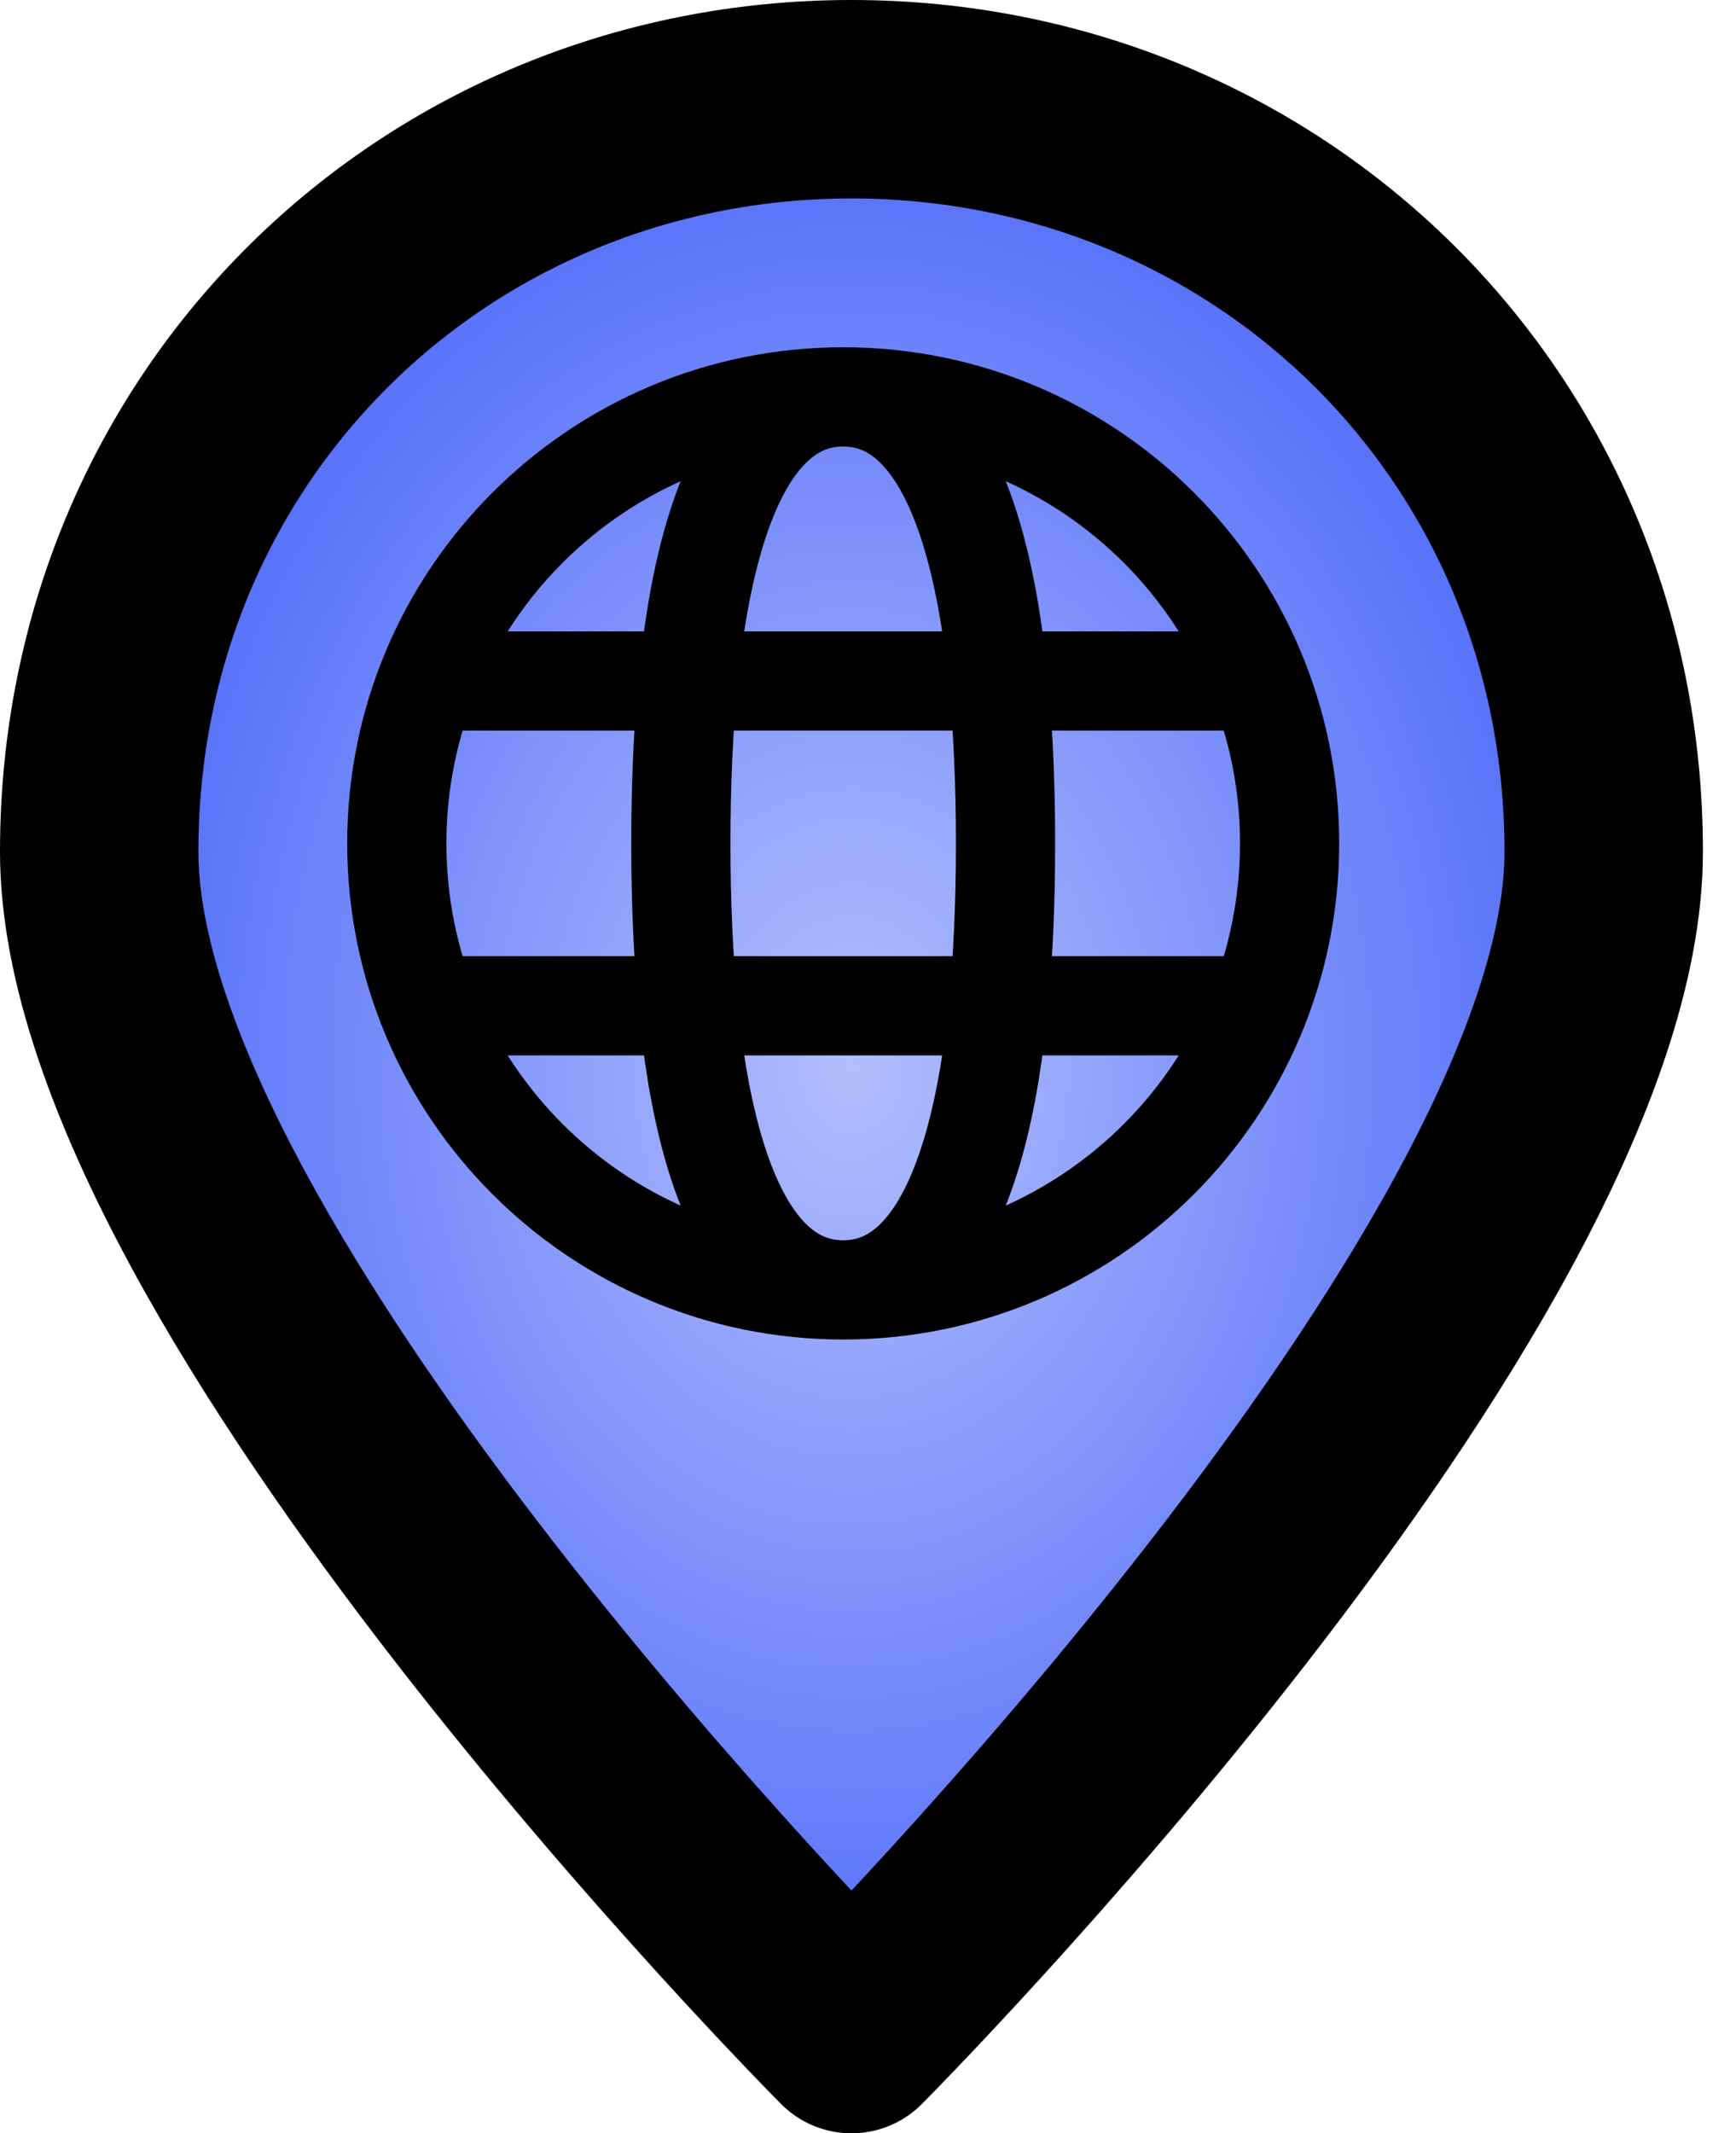 <svg width="35" height="43" viewBox="0 0 35 43" fill="none" xmlns="http://www.w3.org/2000/svg">
<path d="M32.333 17.167C32.333 25.781 17.167 41 17.167 41C17.167 41 2 25.781 2 17.167C2 8.552 8.79 2 17.167 2C25.543 2 32.333 8.552 32.333 17.167Z" fill="url(#paint0_radial_5_165)" stroke="black" stroke-width="4" stroke-linecap="round" stroke-linejoin="round"/>
<path d="M8.818 13.727H25.182M17 26C21.971 26 26 21.971 26 17C26 12.029 21.971 8 17 8C12.029 8 8 12.029 8 17C8 21.971 12.029 26 17 26ZM17 26C19.454 26 20.273 21.909 20.273 17C20.273 12.091 19.454 8 17 8C14.546 8 13.727 12.091 13.727 17C13.727 21.909 14.546 26 17 26ZM8.818 20.273H25.182H8.818Z" stroke="black" stroke-width="2"/>
<defs>
<radialGradient id="paint0_radial_5_165" cx="0" cy="0" r="1" gradientUnits="userSpaceOnUse" gradientTransform="translate(17.167 21.5) rotate(90) scale(19.5 15.167)">
<stop stop-color="#B2BEFD"/>
<stop offset="1" stop-color="#526DF9"/>
</radialGradient>
</defs>
</svg>
